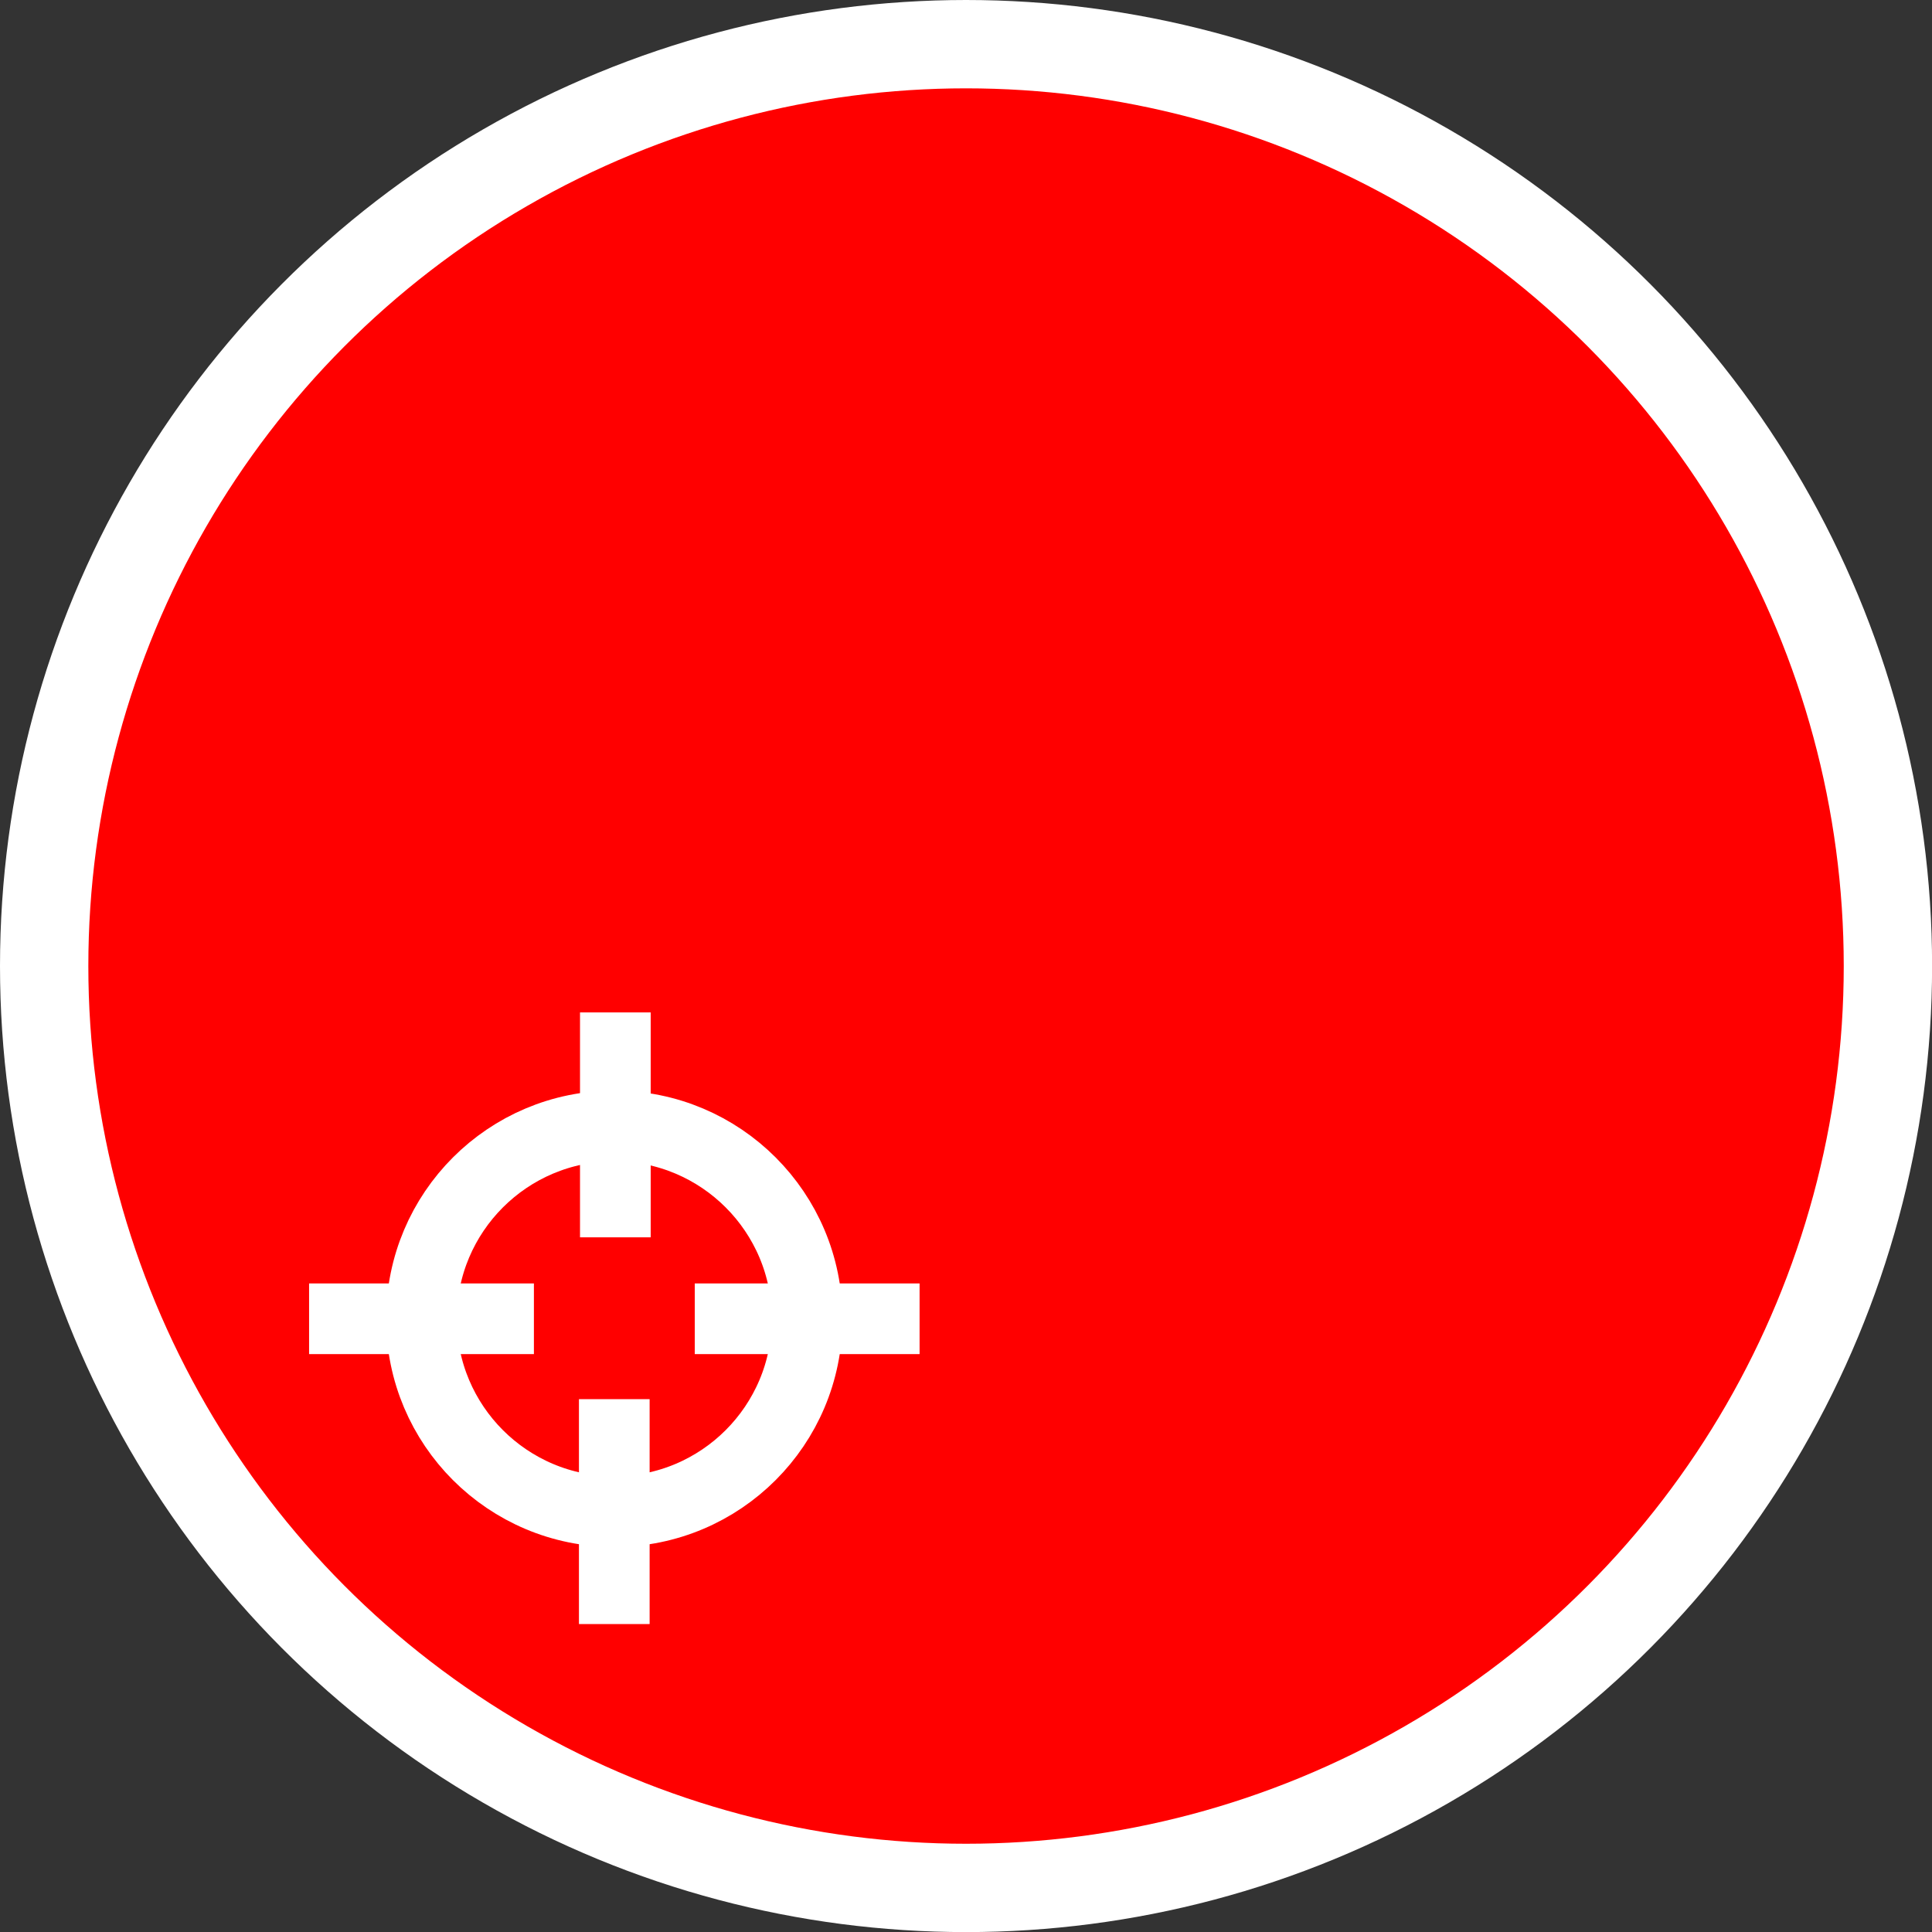 <svg xmlns="http://www.w3.org/2000/svg" viewBox="0 0 218.71 218.71"><rect x="0" y="0" width="218.71" height="218.71" fill="#333333" stroke="none"/><defs><style>.cls-1{fill:red;stroke-linecap:round;stroke-linejoin:round;stroke-width:10px;}.cls-1,.cls-2{stroke:#fff;}.cls-2{fill:none;stroke-miterlimit:10;stroke-width:8px;}</style></defs><title>Asset 36</title><g id="Layer_2" data-name="Layer 2"><g id="Layer_1-2" data-name="Layer 1"><circle class="cls-1" cx="109.36" cy="109.36" r="104.36"/><circle class="cls-2" cx="69.54" cy="149.29" r="21.83"/><line class="cls-2" x1="69.66" y1="140.07" x2="69.66" y2="114.61"/><line class="cls-2" x1="69.54" y1="183.85" x2="69.54" y2="158.39"/><line class="cls-2" x1="78.65" y1="149.29" x2="104.1" y2="149.29"/><line class="cls-2" x1="34.99" y1="149.29" x2="60.44" y2="149.29"/></g></g></svg>